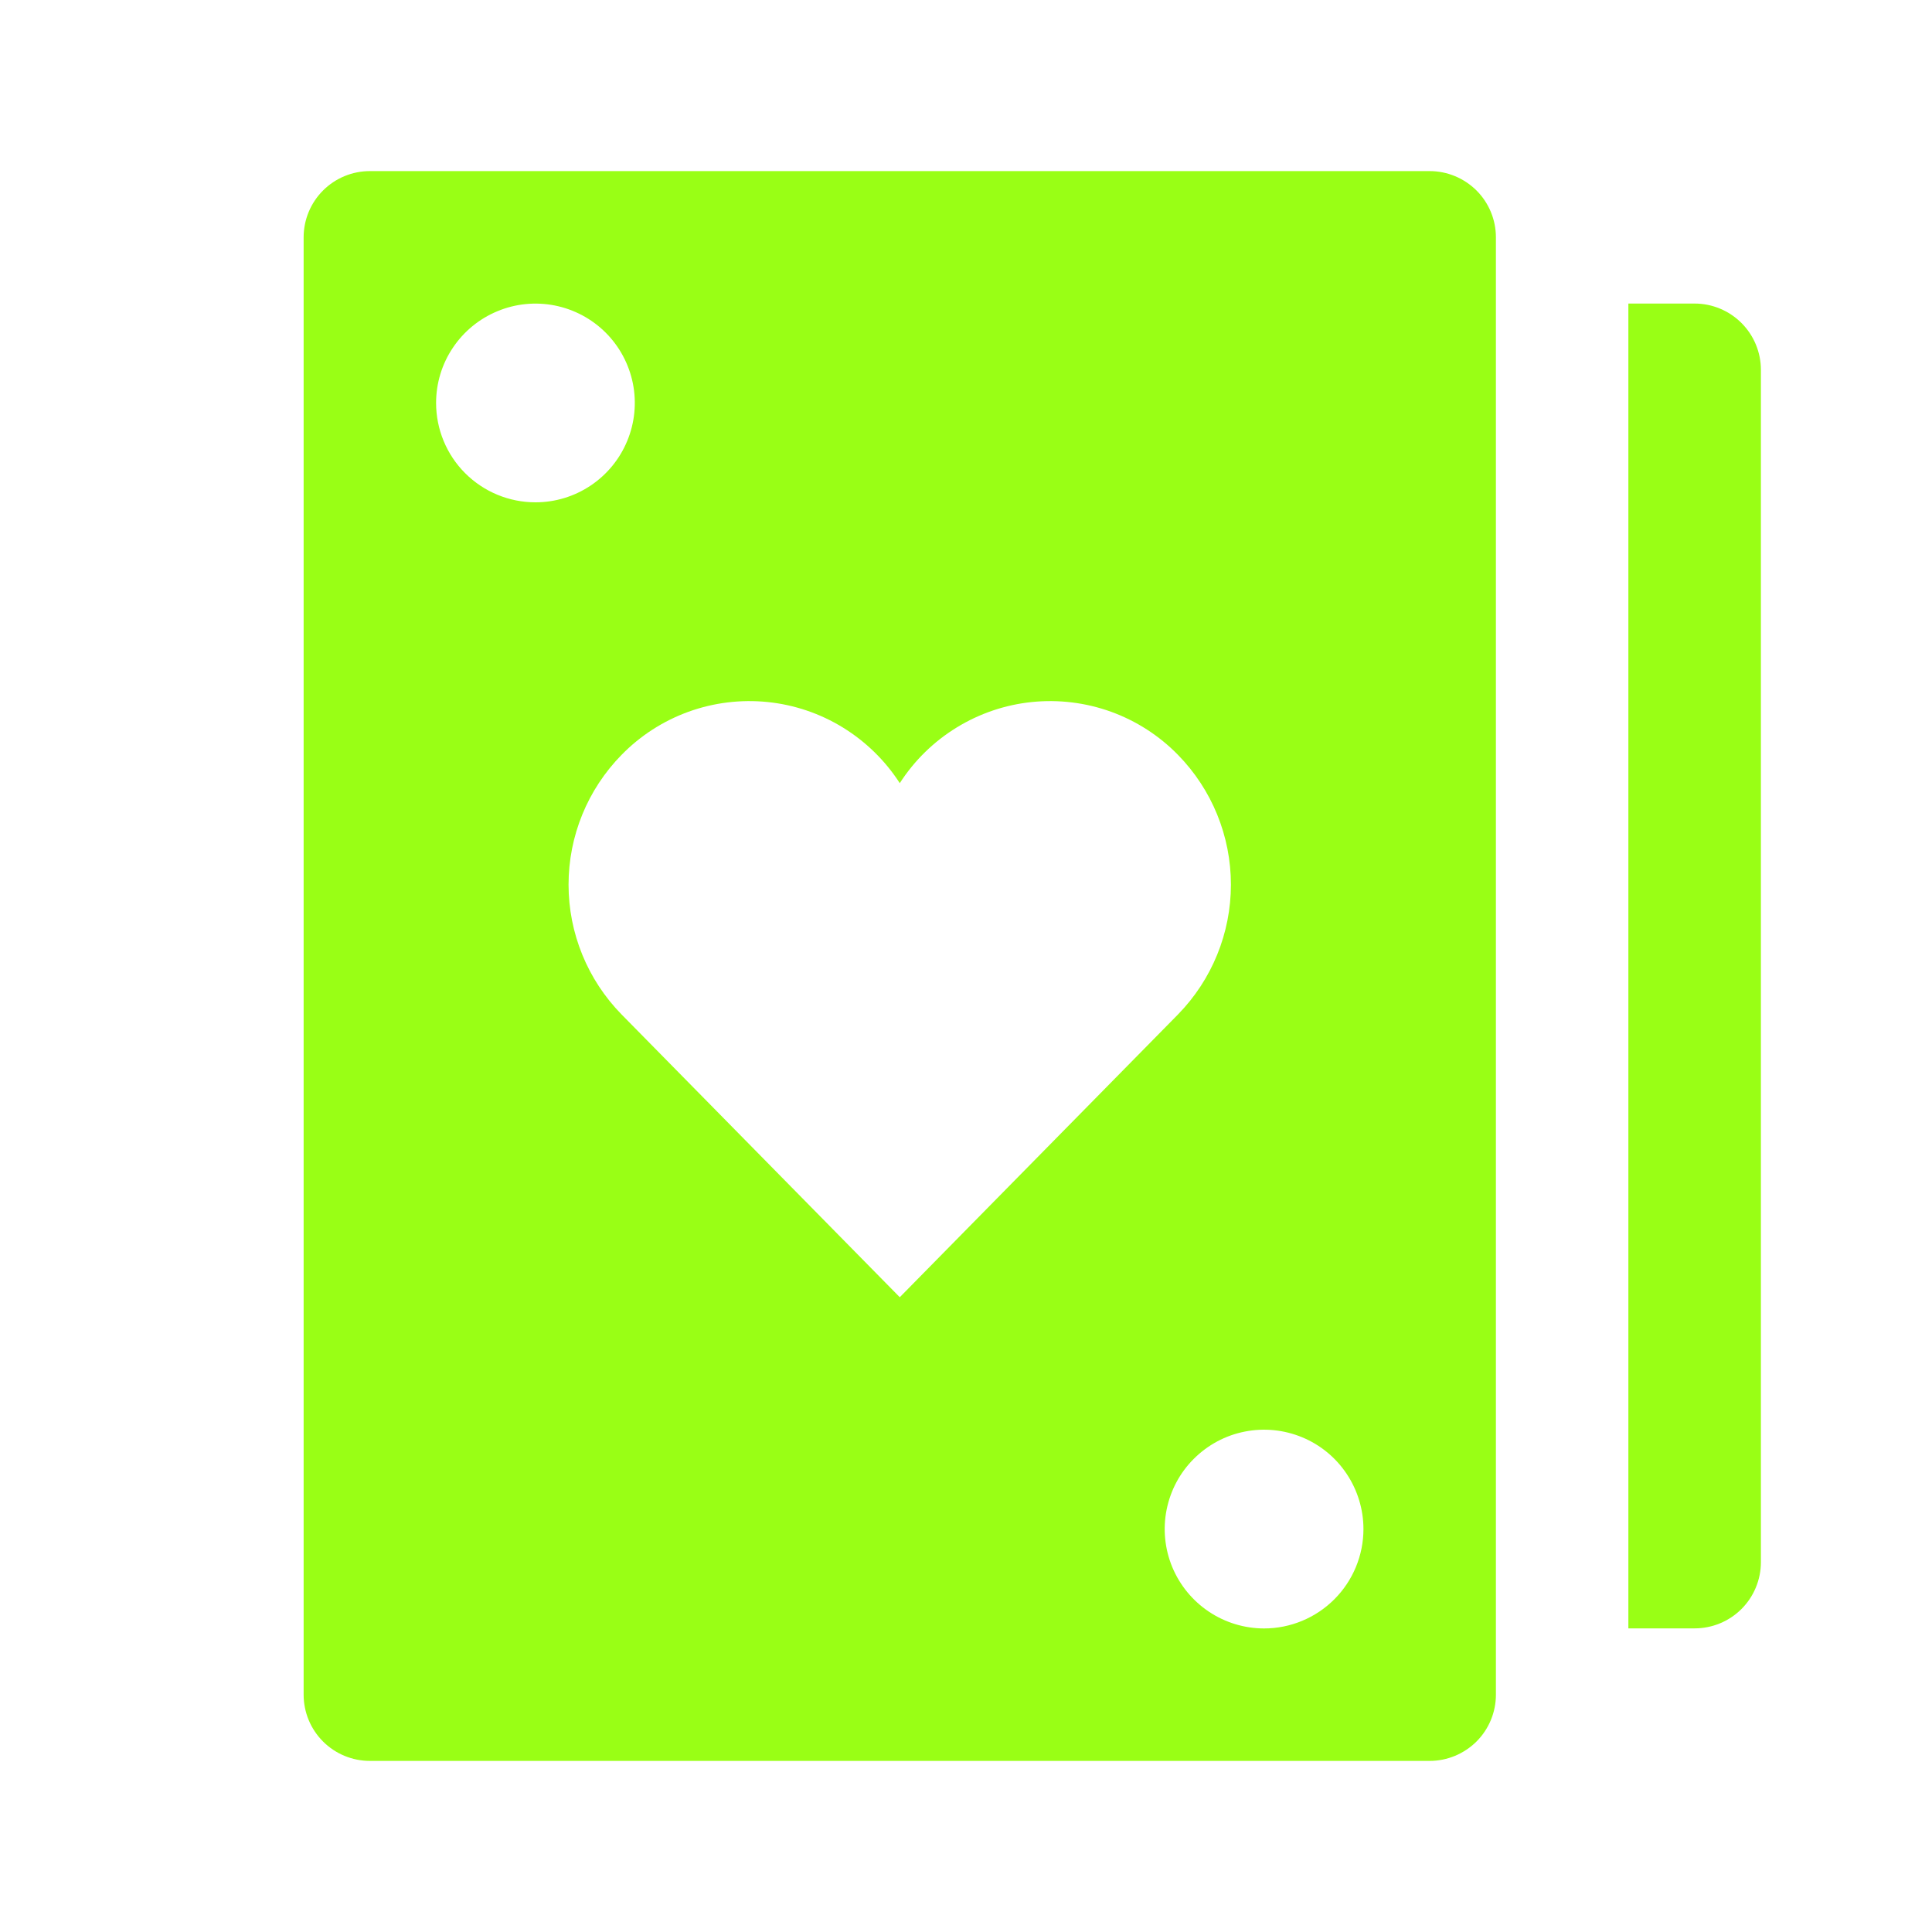 <svg width="25" height="25" viewBox="0 0 25 25" fill="none" xmlns="http://www.w3.org/2000/svg">
<g id="Playing cards">
<path id="Vector" d="M21.929 3.928L21.071 3.928L21.071 21.071H21.929C22.156 21.071 22.374 20.981 22.535 20.82C22.695 20.66 22.786 20.442 22.786 20.214L22.786 4.786C22.786 4.558 22.695 4.34 22.535 4.18C22.374 4.019 22.156 3.928 21.929 3.928Z" fill="#99FF15"/>
<path id="Vector_2" d="M18.5 2.214L4.786 2.214C4.558 2.214 4.34 2.305 4.18 2.465C4.019 2.626 3.929 2.844 3.929 3.071L3.929 21.929C3.929 22.156 4.019 22.374 4.18 22.535C4.34 22.695 4.558 22.786 4.786 22.786L18.5 22.786C18.727 22.786 18.945 22.695 19.106 22.535C19.267 22.374 19.357 22.156 19.357 21.929L19.357 3.071C19.357 2.844 19.267 2.626 19.106 2.465C18.945 2.305 18.727 2.214 18.5 2.214ZM5.643 5.214C5.643 4.96 5.718 4.711 5.86 4.5C6.001 4.289 6.202 4.124 6.437 4.027C6.671 3.929 6.93 3.904 7.179 3.953C7.429 4.003 7.658 4.125 7.838 4.305C8.018 4.485 8.14 4.714 8.19 4.964C8.239 5.213 8.214 5.471 8.116 5.706C8.019 5.941 7.854 6.142 7.643 6.283C7.431 6.425 7.183 6.5 6.929 6.5C6.588 6.5 6.261 6.365 6.019 6.123C5.778 5.882 5.643 5.555 5.643 5.214ZM8.043 13.127C7.603 12.678 7.357 12.075 7.357 11.447C7.357 10.819 7.603 10.216 8.043 9.768C8.286 9.519 8.582 9.329 8.909 9.21C9.236 9.092 9.585 9.049 9.931 9.084C10.277 9.119 10.611 9.232 10.907 9.414C11.203 9.596 11.455 9.842 11.643 10.134C11.831 9.842 12.082 9.596 12.379 9.414C12.675 9.232 13.009 9.119 13.354 9.084C13.7 9.049 14.05 9.092 14.377 9.21C14.704 9.329 15 9.519 15.243 9.768C15.682 10.216 15.928 10.819 15.928 11.447C15.928 12.075 15.682 12.678 15.243 13.127L11.643 16.786L8.043 13.127ZM16.357 21.072C16.103 21.072 15.854 20.996 15.643 20.855C15.431 20.713 15.267 20.513 15.169 20.278C15.072 20.043 15.046 19.784 15.096 19.535C15.146 19.285 15.268 19.056 15.448 18.877C15.628 18.697 15.857 18.574 16.106 18.525C16.356 18.475 16.614 18.501 16.849 18.598C17.084 18.695 17.285 18.86 17.426 19.072C17.567 19.283 17.643 19.532 17.643 19.786C17.643 20.127 17.507 20.454 17.266 20.695C17.025 20.936 16.698 21.072 16.357 21.072Z" fill="#99FF15"/>
</g>
</svg>
